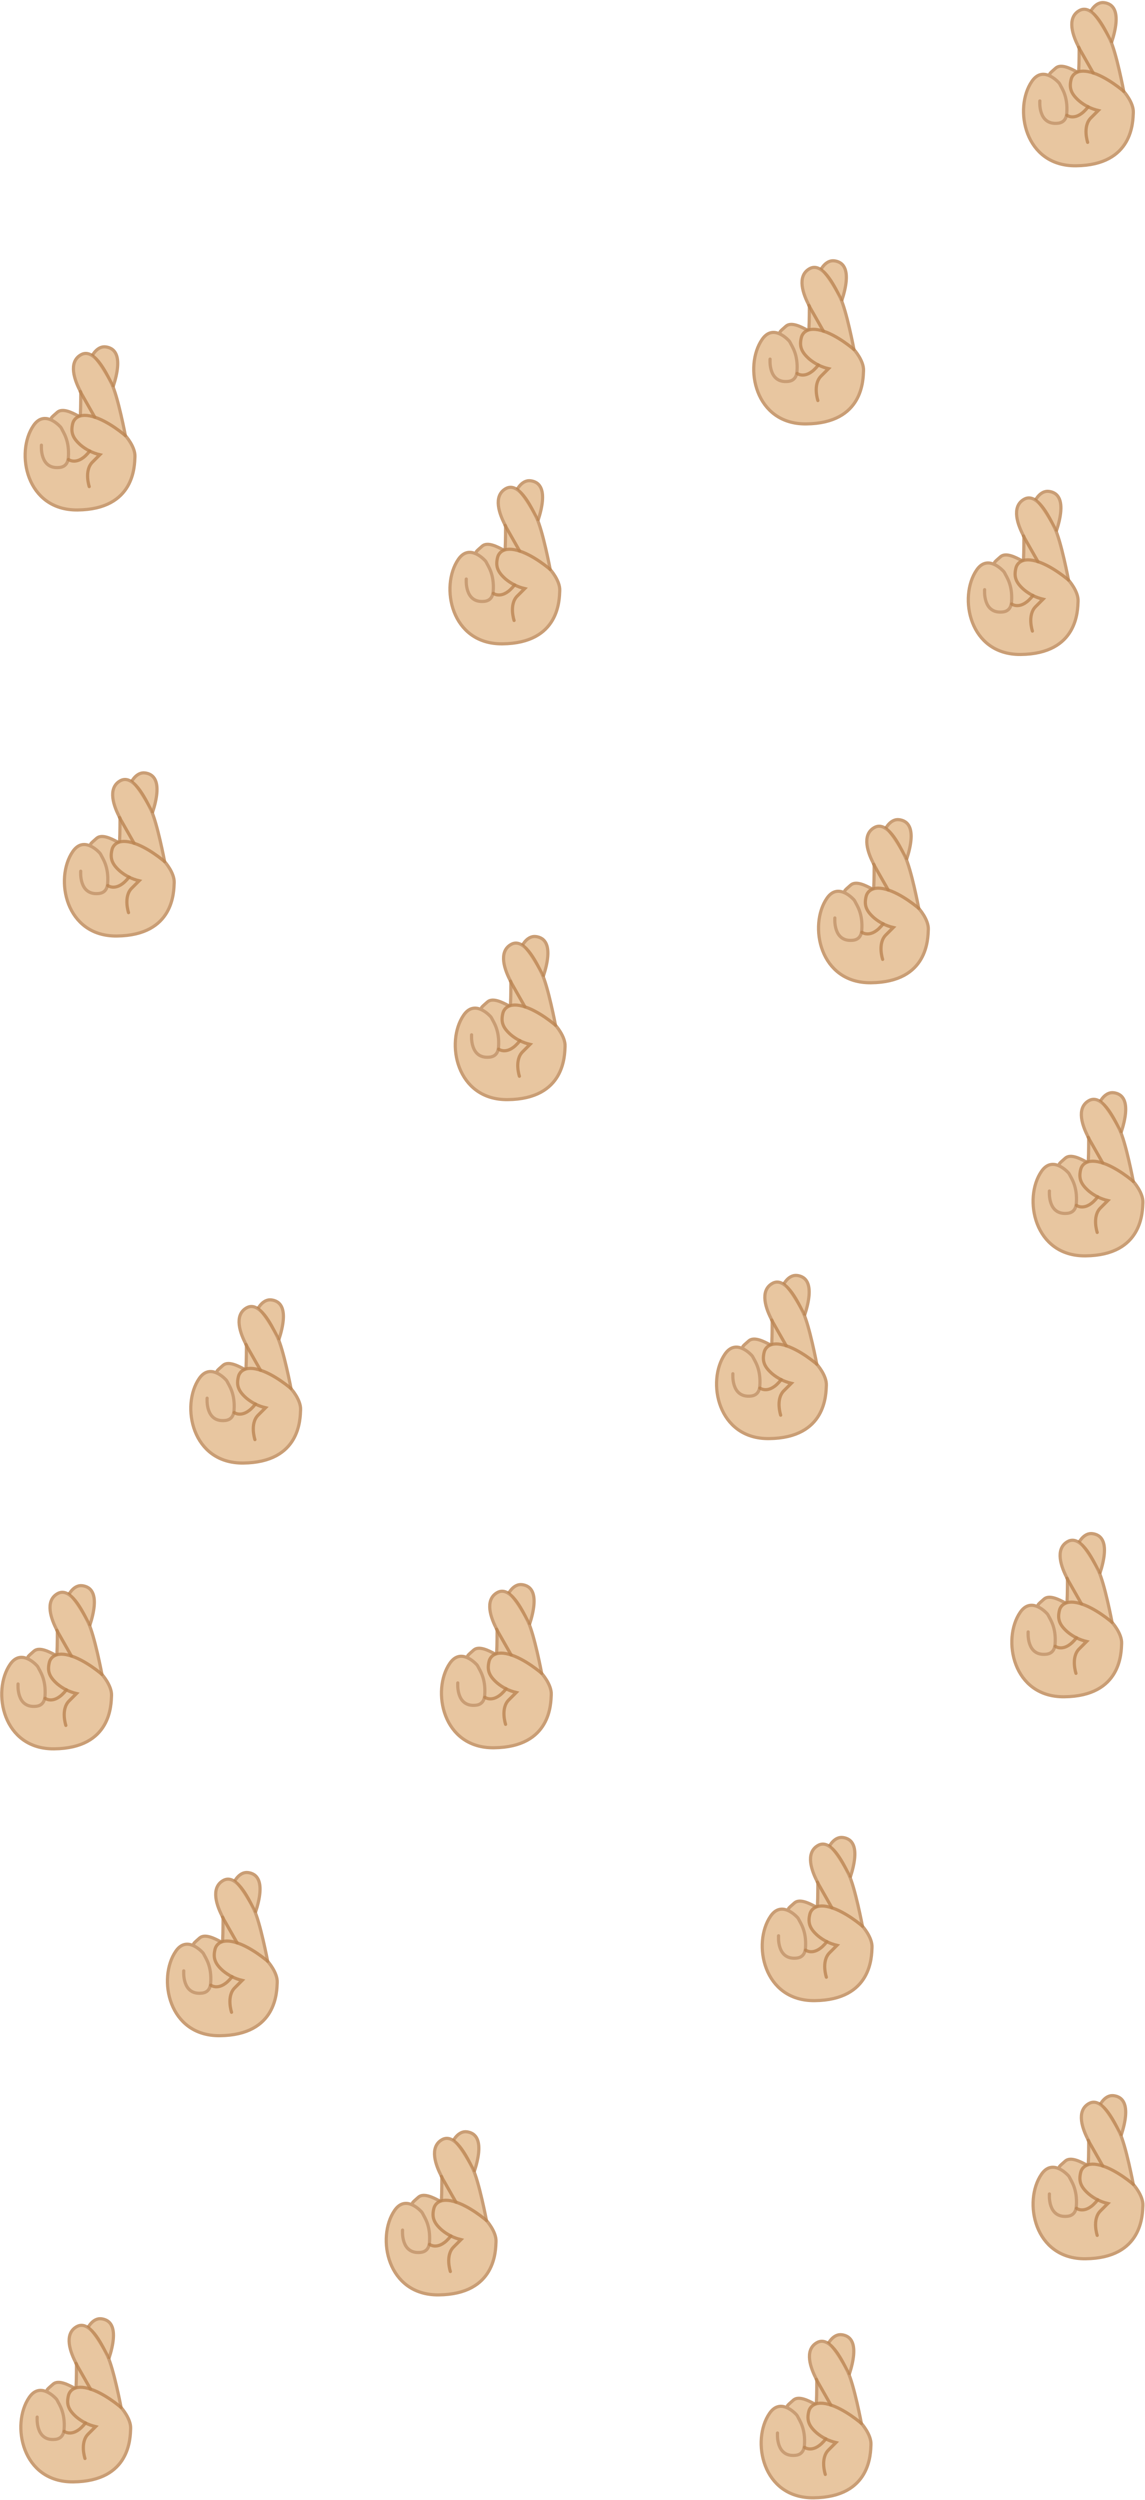 <svg width="1078" height="2353" viewBox="0 0 1078 2353" fill="none" xmlns="http://www.w3.org/2000/svg">
<g opacity="0.8">
<g opacity="0.8">
<path d="M772.86 253.759C772.86 253.759 777.5 244.499 785.5 245.499C793.5 246.499 802.36 253.039 792.43 283.269" fill="#DBA56A"/>
<path d="M772.86 253.759C772.86 253.759 777.5 244.499 785.5 245.499C793.5 246.499 802.36 253.039 792.43 283.269" stroke="#AA6526" stroke-width="3" stroke-miterlimit="10"/>
</g>
<g opacity="0.8">
<path d="M725 338C725 338 723 361 742 359C747.62 358.41 750 354.59 750.36 349.48C751.5 333.48 745.6 326 743.95 322.43C743.641 321.776 743.229 321.175 742.73 320.65C739.53 317.27 727.02 305.65 717.5 319.5C700.11 344.8 710.5 399.5 759 399C813 398.44 812.58 357 813 349C813.5 339.5 804 329 804 329C804 329 797 292 791 280C785 268 774 246 762 253C750 260 756 277 762 288C762 288 762 302.88 761.64 308.78C761.623 309.063 761.536 309.337 761.386 309.578C761.236 309.818 761.029 310.018 760.783 310.159C760.537 310.3 760.26 310.377 759.977 310.384C759.694 310.392 759.413 310.328 759.16 310.2C754.99 308.09 745.16 302.54 740 307C733 313 734.5 312.5 734.5 312.5" fill="#DBA56A"/>
<path d="M725 338C725 338 723 361 742 359C747.62 358.41 750 354.59 750.36 349.48C751.5 333.48 745.6 326 743.95 322.43C743.641 321.776 743.229 321.175 742.73 320.65C739.53 317.27 727.02 305.65 717.5 319.5C700.11 344.8 710.5 399.5 759 399C813 398.44 812.58 357 813 349C813.5 339.5 804 329 804 329C804 329 797 292 791 280C785 268 774 246 762 253C750 260 756 277 762 288C762 288 762 302.88 761.64 308.78C761.623 309.063 761.536 309.337 761.386 309.578C761.236 309.818 761.029 310.018 760.783 310.159C760.537 310.3 760.26 310.377 759.977 310.384C759.694 310.392 759.413 310.328 759.16 310.2C754.99 308.09 745.16 302.54 740 307C733 313 734.5 312.5 734.5 312.5" stroke="#AA6526" stroke-width="3" stroke-miterlimit="10" stroke-linecap="round"/>
</g>
<path opacity="0.8" d="M770.001 376.999C770.001 376.999 765.001 361.999 773.001 353.999L780.001 346.999C773.381 345.444 767.217 342.362 762.001 337.999C754.001 330.999 752.501 325.499 754.501 317.499C755.001 315.559 758.001 306.999 773.001 310.999C788.001 314.999 804.001 328.999 804.001 328.999" stroke="#AA6526" stroke-width="3" stroke-miterlimit="10" stroke-linecap="round"/>
<path opacity="0.8" d="M750.5 351.5C750.5 351.5 759.19 358.19 770.5 343.5" stroke="#AA6526" stroke-width="3" stroke-miterlimit="10" stroke-linecap="round"/>
<path opacity="0.8" d="M761.5 287.5L775.23 311.67" stroke="#AA6526" stroke-width="3" stroke-miterlimit="10" stroke-linecap="round"/>
<g opacity="0.8">
<path d="M86.86 334.759C86.86 334.759 91.5 325.499 99.5 326.499C107.5 327.499 116.36 334.039 106.43 364.269" fill="#DBA56A"/>
<path d="M86.86 334.759C86.86 334.759 91.5 325.499 99.5 326.499C107.5 327.499 116.36 334.039 106.43 364.269" stroke="#AA6526" stroke-width="3" stroke-miterlimit="10"/>
</g>
<g opacity="0.8">
<path d="M39 419C39 419 37 442 56 440C61.62 439.41 64 435.59 64.36 430.48C65.5 414.5 59.6 407 58 403.43C57.691 402.776 57.279 402.175 56.78 401.65C53.58 398.27 41.07 386.65 31.55 400.5C14.16 425.8 24.55 480.5 73.05 480C127.05 479.44 126.63 438 127.05 430C127.55 420.5 118.05 410 118.05 410C118.05 410 111.05 373 105.05 361C99.05 349 88.05 327 76.05 334C64.05 341 70.05 358 76.05 369C76.05 369 76.05 383.88 75.69 389.78C75.673 390.063 75.585 390.337 75.436 390.578C75.286 390.818 75.079 391.018 74.833 391.159C74.587 391.3 74.31 391.377 74.027 391.384C73.744 391.392 73.463 391.328 73.21 391.2C69 389.09 59.2 383.54 54 388C47 394 48.5 393.5 48.5 393.5" fill="#DBA56A"/>
<path d="M39 419C39 419 37 442 56 440C61.62 439.41 64 435.59 64.36 430.48C65.5 414.5 59.6 407 58 403.43C57.691 402.776 57.279 402.175 56.78 401.65C53.58 398.27 41.07 386.65 31.55 400.5C14.16 425.8 24.55 480.5 73.05 480C127.05 479.44 126.63 438 127.05 430C127.55 420.5 118.05 410 118.05 410C118.05 410 111.05 373 105.05 361C99.05 349 88.05 327 76.05 334C64.05 341 70.05 358 76.05 369C76.05 369 76.05 383.88 75.69 389.78C75.673 390.063 75.585 390.337 75.436 390.578C75.286 390.818 75.079 391.018 74.833 391.159C74.587 391.3 74.31 391.377 74.027 391.384C73.744 391.392 73.463 391.328 73.21 391.2C69 389.09 59.2 383.54 54 388C47 394 48.5 393.5 48.5 393.5" stroke="#AA6526" stroke-width="3" stroke-miterlimit="10" stroke-linecap="round"/>
</g>
<path opacity="0.8" d="M84.001 457.999C84.001 457.999 79.001 442.999 87.001 434.999L94.001 427.999C87.381 426.444 81.217 423.362 76.001 418.999C68.001 411.999 66.501 406.499 68.501 398.499C69.001 396.559 72.001 387.999 87.001 391.999C102.001 395.999 118.001 409.999 118.001 409.999" stroke="#AA6526" stroke-width="3" stroke-miterlimit="10" stroke-linecap="round"/>
<path opacity="0.8" d="M64.5 432.5C64.5 432.5 73.19 439.19 84.5 424.5" stroke="#AA6526" stroke-width="3" stroke-miterlimit="10" stroke-linecap="round"/>
<path opacity="0.8" d="M75.5 368.5L89.23 392.67" stroke="#AA6526" stroke-width="3" stroke-miterlimit="10" stroke-linecap="round"/>
<g opacity="0.8">
<path d="M486.86 460.759C486.86 460.759 491.5 451.499 499.5 452.499C507.5 453.499 516.36 460.039 506.43 490.269" fill="#DBA56A"/>
<path d="M486.86 460.759C486.86 460.759 491.5 451.499 499.5 452.499C507.5 453.499 516.36 460.039 506.43 490.269" stroke="#AA6526" stroke-width="3" stroke-miterlimit="10"/>
</g>
<g opacity="0.8">
<path d="M439 545C439 545 437 568 456 566C461.62 565.41 464 561.59 464.36 556.48C465.5 540.48 459.6 533 457.95 529.43C457.641 528.776 457.229 528.175 456.73 527.65C453.53 524.27 441.02 512.65 431.5 526.5C414.11 551.8 424.5 606.5 473 606C527 605.44 526.58 564 527 556C527.5 546.5 518 536 518 536C518 536 511 499 505 487C499 475 488 453 476 460C464 467 470 484 476 495C476 495 476 509.88 475.64 515.78C475.623 516.063 475.536 516.337 475.386 516.578C475.236 516.818 475.029 517.018 474.783 517.159C474.537 517.3 474.26 517.377 473.977 517.384C473.694 517.392 473.413 517.328 473.16 517.2C468.99 515.09 459.16 509.54 454 514C447 520 448.5 519.5 448.5 519.5" fill="#DBA56A"/>
<path d="M439 545C439 545 437 568 456 566C461.62 565.41 464 561.59 464.36 556.48C465.5 540.48 459.6 533 457.95 529.43C457.641 528.776 457.229 528.175 456.73 527.65C453.53 524.27 441.02 512.65 431.5 526.5C414.11 551.8 424.5 606.5 473 606C527 605.44 526.58 564 527 556C527.5 546.5 518 536 518 536C518 536 511 499 505 487C499 475 488 453 476 460C464 467 470 484 476 495C476 495 476 509.88 475.64 515.78C475.623 516.063 475.536 516.337 475.386 516.578C475.236 516.818 475.029 517.018 474.783 517.159C474.537 517.3 474.26 517.377 473.977 517.384C473.694 517.392 473.413 517.328 473.16 517.2C468.99 515.09 459.16 509.54 454 514C447 520 448.5 519.5 448.5 519.5" stroke="#AA6526" stroke-width="3" stroke-miterlimit="10" stroke-linecap="round"/>
</g>
<path opacity="0.8" d="M484.001 583.999C484.001 583.999 479.001 568.999 487.001 560.999L494.001 553.999C487.381 552.444 481.217 549.362 476.001 544.999C468.001 537.999 466.501 532.499 468.501 524.499C469.001 522.559 472.001 513.999 487.001 517.999C502.001 521.999 518.001 535.999 518.001 535.999" stroke="#AA6526" stroke-width="3" stroke-miterlimit="10" stroke-linecap="round"/>
<path opacity="0.8" d="M464.5 558.5C464.5 558.5 473.19 565.19 484.5 550.5" stroke="#AA6526" stroke-width="3" stroke-miterlimit="10" stroke-linecap="round"/>
<path opacity="0.8" d="M475.5 494.5L489.23 518.67" stroke="#AA6526" stroke-width="3" stroke-miterlimit="10" stroke-linecap="round"/>
<g opacity="0.8">
<path d="M123.86 735.759C123.86 735.759 128.5 726.499 136.5 727.499C144.5 728.499 153.36 735.039 143.43 765.269" fill="#DBA56A"/>
<path d="M123.86 735.759C123.86 735.759 128.5 726.499 136.5 727.499C144.5 728.499 153.36 735.039 143.43 765.269" stroke="#AA6526" stroke-width="3" stroke-miterlimit="10"/>
</g>
<g opacity="0.8">
<path d="M76.001 820C76.001 820 74.001 843 93.001 841C98.621 840.41 101 836.59 101.36 831.48C102.5 815.48 96.6 808 94.951 804.43C94.641 803.776 94.229 803.175 93.731 802.65C90.531 799.27 78.02 787.65 68.501 801.5C51.111 826.8 61.501 881.5 110 881C164 880.44 163.58 839 164 831C164.5 821.5 155 811 155 811C155 811 148 774 142 762C136 750 125 728 113 735C101 742 107 759 113 770C113 770 113 784.88 112.64 790.78C112.623 791.063 112.536 791.337 112.386 791.578C112.236 791.818 112.029 792.018 111.783 792.159C111.537 792.3 111.26 792.377 110.977 792.384C110.694 792.392 110.413 792.328 110.16 792.2C105.99 790.09 96.16 784.54 91.001 789C84.001 795 85.501 794.5 85.501 794.5" fill="#DBA56A"/>
<path d="M76.001 820C76.001 820 74.001 843 93.001 841C98.621 840.41 101 836.59 101.36 831.48C102.5 815.48 96.6 808 94.951 804.43C94.641 803.776 94.229 803.175 93.731 802.65C90.531 799.27 78.02 787.65 68.501 801.5C51.111 826.8 61.501 881.5 110 881C164 880.44 163.58 839 164 831C164.5 821.5 155 811 155 811C155 811 148 774 142 762C136 750 125 728 113 735C101 742 107 759 113 770C113 770 113 784.88 112.64 790.78C112.623 791.063 112.536 791.337 112.386 791.578C112.236 791.818 112.029 792.018 111.783 792.159C111.537 792.3 111.26 792.377 110.977 792.384C110.694 792.392 110.413 792.328 110.16 792.2C105.99 790.09 96.16 784.54 91.001 789C84.001 795 85.501 794.5 85.501 794.5" stroke="#AA6526" stroke-width="3" stroke-miterlimit="10" stroke-linecap="round"/>
</g>
<path opacity="0.8" d="M121.001 858.999C121.001 858.999 116.001 843.999 124.001 835.999L131.001 828.999C124.381 827.444 118.217 824.362 113.001 819.999C105.001 812.999 103.501 807.499 105.501 799.499C106.001 797.559 109.001 788.999 124.001 792.999C139.001 796.999 155.001 810.999 155.001 810.999" stroke="#AA6526" stroke-width="3" stroke-miterlimit="10" stroke-linecap="round"/>
<path opacity="0.8" d="M101.5 833.5C101.5 833.5 110.19 840.19 121.5 825.5" stroke="#AA6526" stroke-width="3" stroke-miterlimit="10" stroke-linecap="round"/>
<path opacity="0.8" d="M112.5 769.5L126.23 793.67" stroke="#AA6526" stroke-width="3" stroke-miterlimit="10" stroke-linecap="round"/>
<g opacity="0.8">
<path d="M491.86 889.759C491.86 889.759 496.5 880.499 504.5 881.499C512.5 882.499 521.36 889.039 511.43 919.269" fill="#DBA56A"/>
<path d="M491.86 889.759C491.86 889.759 496.5 880.499 504.5 881.499C512.5 882.499 521.36 889.039 511.43 919.269" stroke="#AA6526" stroke-width="3" stroke-miterlimit="10"/>
</g>
<g opacity="0.8">
<path d="M444 974C444 974 442 997 461 995C466.62 994.41 469 990.59 469.36 985.48C470.5 969.48 464.6 962 462.95 958.43C462.641 957.776 462.229 957.175 461.73 956.65C458.53 953.27 446.02 941.65 436.5 955.5C419.11 980.8 429.5 1035.5 478 1035C532 1034.44 531.58 993 532 985C532.5 975.5 523 965 523 965C523 965 516 928 510 916C504 904 493 882 481 889C469 896 475 913 481 924C481 924 481 938.88 480.64 944.78C480.623 945.063 480.536 945.337 480.386 945.578C480.236 945.818 480.029 946.018 479.783 946.159C479.537 946.3 479.26 946.377 478.977 946.384C478.694 946.392 478.413 946.328 478.16 946.2C473.99 944.09 464.16 938.54 459 943C452 949 453.5 948.5 453.5 948.5" fill="#DBA56A"/>
<path d="M444 974C444 974 442 997 461 995C466.62 994.41 469 990.59 469.36 985.48C470.5 969.48 464.6 962 462.95 958.43C462.641 957.776 462.229 957.175 461.73 956.65C458.53 953.27 446.02 941.65 436.5 955.5C419.11 980.8 429.5 1035.5 478 1035C532 1034.44 531.58 993 532 985C532.5 975.5 523 965 523 965C523 965 516 928 510 916C504 904 493 882 481 889C469 896 475 913 481 924C481 924 481 938.88 480.64 944.78C480.623 945.063 480.536 945.337 480.386 945.578C480.236 945.818 480.029 946.018 479.783 946.159C479.537 946.3 479.26 946.377 478.977 946.384C478.694 946.392 478.413 946.328 478.16 946.2C473.99 944.09 464.16 938.54 459 943C452 949 453.5 948.5 453.5 948.5" stroke="#AA6526" stroke-width="3" stroke-miterlimit="10" stroke-linecap="round"/>
</g>
<path opacity="0.8" d="M489.001 1013C489.001 1013 484.001 997.999 492.001 989.999L499.001 982.999C492.381 981.444 486.217 978.362 481.001 973.999C473.001 966.999 471.501 961.499 473.501 953.499C474.001 951.559 477.001 942.999 492.001 946.999C507.001 950.999 523.001 964.999 523.001 964.999" stroke="#AA6526" stroke-width="3" stroke-miterlimit="10" stroke-linecap="round"/>
<path opacity="0.8" d="M469.5 987.5C469.5 987.5 478.19 994.19 489.5 979.5" stroke="#AA6526" stroke-width="3" stroke-miterlimit="10" stroke-linecap="round"/>
<path opacity="0.8" d="M480.5 923.5L494.23 947.67" stroke="#AA6526" stroke-width="3" stroke-miterlimit="10" stroke-linecap="round"/>
<g opacity="0.8">
<path d="M1035.86 1036.76C1035.86 1036.76 1040.5 1027.5 1048.5 1028.5C1056.5 1029.5 1065.36 1036.04 1055.43 1066.27" fill="#DBA56A"/>
<path d="M1035.86 1036.76C1035.86 1036.76 1040.5 1027.5 1048.5 1028.5C1056.5 1029.5 1065.36 1036.04 1055.43 1066.27" stroke="#AA6526" stroke-width="3" stroke-miterlimit="10"/>
</g>
<g opacity="0.8">
<path d="M988 1121C988 1121 986 1144 1005 1142C1010.62 1141.41 1013 1137.59 1013.36 1132.48C1014.5 1116.48 1008.6 1109 1006.95 1105.48C1006.64 1104.82 1006.23 1104.22 1005.73 1103.7C1002.53 1100.32 990.02 1088.7 980.5 1102.55C963.11 1127.85 973.5 1182.55 1022 1182.05C1076 1181.49 1075.58 1140.05 1076 1132.05C1076.5 1122.55 1067 1112.05 1067 1112.05C1067 1112.05 1060 1075.05 1054 1063.05C1048 1051.05 1037 1029.05 1025 1036.05C1013 1043.05 1019 1060.05 1025 1071.05C1025 1071.05 1025 1085.93 1024.64 1091.83C1024.62 1092.11 1024.54 1092.39 1024.39 1092.63C1024.24 1092.87 1024.03 1093.07 1023.78 1093.21C1023.54 1093.35 1023.26 1093.43 1022.98 1093.43C1022.69 1093.44 1022.41 1093.38 1022.16 1093.25C1017.99 1091.14 1008.16 1085.59 1003 1090.05C996 1096.05 997.5 1095.55 997.5 1095.55" fill="#DBA56A"/>
<path d="M988 1121C988 1121 986 1144 1005 1142C1010.62 1141.41 1013 1137.59 1013.36 1132.48C1014.5 1116.48 1008.6 1109 1006.95 1105.48C1006.64 1104.82 1006.23 1104.22 1005.73 1103.7C1002.53 1100.32 990.02 1088.7 980.5 1102.55C963.11 1127.85 973.5 1182.55 1022 1182.05C1076 1181.49 1075.58 1140.05 1076 1132.05C1076.5 1122.55 1067 1112.05 1067 1112.05C1067 1112.05 1060 1075.05 1054 1063.05C1048 1051.05 1037 1029.05 1025 1036.05C1013 1043.05 1019 1060.05 1025 1071.05C1025 1071.05 1025 1085.93 1024.64 1091.83C1024.62 1092.11 1024.54 1092.39 1024.39 1092.63C1024.24 1092.87 1024.03 1093.07 1023.78 1093.21C1023.54 1093.35 1023.26 1093.43 1022.98 1093.43C1022.69 1093.44 1022.41 1093.38 1022.16 1093.25C1017.99 1091.14 1008.16 1085.59 1003 1090.05C996 1096.05 997.5 1095.55 997.5 1095.55" stroke="#AA6526" stroke-width="3" stroke-miterlimit="10" stroke-linecap="round"/>
</g>
<path opacity="0.8" d="M1033 1160C1033 1160 1028 1145 1036 1137L1043 1130C1036.38 1128.44 1030.22 1125.36 1025 1121C1017 1114 1015.5 1108.5 1017.5 1100.5C1017.99 1098.56 1021 1090 1036 1094C1051 1098 1067 1112 1067 1112" stroke="#AA6526" stroke-width="3" stroke-miterlimit="10" stroke-linecap="round"/>
<path opacity="0.8" d="M1013.5 1134.5C1013.5 1134.5 1022.19 1141.19 1033.5 1126.5" stroke="#AA6526" stroke-width="3" stroke-miterlimit="10" stroke-linecap="round"/>
<path opacity="0.8" d="M1024.5 1070.5L1038.23 1094.67" stroke="#AA6526" stroke-width="3" stroke-miterlimit="10" stroke-linecap="round"/>
<g opacity="0.8">
<path d="M737.86 1208.76C737.86 1208.76 742.5 1199.5 750.5 1200.5C758.5 1201.5 767.36 1208.04 757.43 1238.27" fill="#DBA56A"/>
<path d="M737.86 1208.76C737.86 1208.76 742.5 1199.5 750.5 1200.5C758.5 1201.5 767.36 1208.04 757.43 1238.27" stroke="#AA6526" stroke-width="3" stroke-miterlimit="10"/>
</g>
<g opacity="0.8">
<path d="M690 1293C690 1293 688 1316 707 1314C712.62 1313.41 715 1309.59 715.36 1304.48C716.5 1288.48 710.6 1281 708.95 1277.48C708.641 1276.82 708.229 1276.22 707.73 1275.7C704.53 1272.32 692.02 1260.7 682.5 1274.55C665.11 1299.85 675.5 1354.55 724 1354.05C778 1353.49 777.58 1312.05 778 1304.05C778.5 1294.55 769 1284.05 769 1284.05C769 1284.05 762 1247.05 756 1235.05C750 1223.05 739 1201.05 727 1208.05C715 1215.05 721 1232.05 727 1243.05C727 1243.05 727 1257.93 726.64 1263.83C726.623 1264.11 726.536 1264.39 726.386 1264.63C726.236 1264.87 726.029 1265.07 725.783 1265.21C725.537 1265.35 725.26 1265.43 724.977 1265.43C724.694 1265.44 724.413 1265.38 724.16 1265.25C719.99 1263.14 710.16 1257.59 705 1262.05C698 1268.05 699.5 1267.55 699.5 1267.55" fill="#DBA56A"/>
<path d="M690 1293C690 1293 688 1316 707 1314C712.62 1313.41 715 1309.59 715.36 1304.48C716.5 1288.48 710.6 1281 708.95 1277.48C708.641 1276.82 708.229 1276.22 707.73 1275.7C704.53 1272.32 692.02 1260.7 682.5 1274.55C665.11 1299.85 675.5 1354.55 724 1354.05C778 1353.49 777.58 1312.05 778 1304.05C778.5 1294.55 769 1284.05 769 1284.05C769 1284.05 762 1247.05 756 1235.05C750 1223.05 739 1201.05 727 1208.05C715 1215.05 721 1232.05 727 1243.05C727 1243.05 727 1257.93 726.64 1263.83C726.623 1264.11 726.536 1264.39 726.386 1264.63C726.236 1264.87 726.029 1265.07 725.783 1265.21C725.537 1265.35 725.26 1265.43 724.977 1265.43C724.694 1265.44 724.413 1265.38 724.16 1265.25C719.99 1263.14 710.16 1257.59 705 1262.05C698 1268.05 699.5 1267.55 699.5 1267.55" stroke="#AA6526" stroke-width="3" stroke-miterlimit="10" stroke-linecap="round"/>
</g>
<path opacity="0.8" d="M735.001 1332C735.001 1332 730.001 1317 738.001 1309L745.001 1302C738.381 1300.44 732.217 1297.36 727.001 1293C719.001 1286 717.501 1280.5 719.501 1272.5C719.991 1270.56 723.001 1262 738.001 1266C753.001 1270 769.001 1284 769.001 1284" stroke="#AA6526" stroke-width="3" stroke-miterlimit="10" stroke-linecap="round"/>
<path opacity="0.8" d="M715.5 1306.5C715.5 1306.5 724.19 1313.19 735.5 1298.5" stroke="#AA6526" stroke-width="3" stroke-miterlimit="10" stroke-linecap="round"/>
<path opacity="0.8" d="M726.5 1242.5L740.23 1266.67" stroke="#AA6526" stroke-width="3" stroke-miterlimit="10" stroke-linecap="round"/>
<g opacity="0.8">
<path d="M242.86 1231.76C242.86 1231.76 247.5 1222.5 255.5 1223.5C263.5 1224.5 272.36 1231.04 262.43 1261.27" fill="#DBA56A"/>
<path d="M242.86 1231.76C242.86 1231.76 247.5 1222.5 255.5 1223.5C263.5 1224.5 272.36 1231.04 262.43 1261.27" stroke="#AA6526" stroke-width="3" stroke-miterlimit="10"/>
</g>
<g opacity="0.8">
<path d="M195 1316C195 1316 193 1339 212 1337C217.62 1336.41 220 1332.59 220.36 1327.48C221.5 1311.48 215.6 1304 213.95 1300.48C213.641 1299.82 213.229 1299.22 212.73 1298.7C209.53 1295.32 197.02 1283.7 187.5 1297.55C170.11 1322.85 180.5 1377.55 229 1377.05C283 1376.49 282.58 1335.05 283 1327.05C283.5 1317.55 274 1307.05 274 1307.05C274 1307.05 267 1270.05 261 1258.05C255 1246.05 244 1224.05 232 1231.05C220 1238.05 226 1255.05 232 1266.05C232 1266.05 232 1280.93 231.64 1286.83C231.623 1287.11 231.536 1287.39 231.386 1287.63C231.236 1287.87 231.029 1288.07 230.783 1288.21C230.537 1288.35 230.26 1288.43 229.977 1288.43C229.694 1288.44 229.413 1288.38 229.16 1288.25C224.99 1286.14 215.16 1280.59 210 1285.05C203 1291.05 204.5 1290.55 204.5 1290.55" fill="#DBA56A"/>
<path d="M195 1316C195 1316 193 1339 212 1337C217.62 1336.41 220 1332.59 220.36 1327.48C221.5 1311.48 215.6 1304 213.95 1300.48C213.641 1299.82 213.229 1299.22 212.73 1298.7C209.53 1295.32 197.02 1283.7 187.5 1297.55C170.11 1322.85 180.5 1377.55 229 1377.05C283 1376.49 282.58 1335.05 283 1327.05C283.5 1317.55 274 1307.05 274 1307.05C274 1307.05 267 1270.05 261 1258.05C255 1246.05 244 1224.05 232 1231.05C220 1238.05 226 1255.05 232 1266.05C232 1266.05 232 1280.93 231.64 1286.83C231.623 1287.11 231.536 1287.39 231.386 1287.63C231.236 1287.87 231.029 1288.07 230.783 1288.21C230.537 1288.35 230.26 1288.43 229.977 1288.43C229.694 1288.44 229.413 1288.38 229.16 1288.25C224.99 1286.14 215.16 1280.59 210 1285.05C203 1291.05 204.5 1290.55 204.5 1290.55" stroke="#AA6526" stroke-width="3" stroke-miterlimit="10" stroke-linecap="round"/>
</g>
<path opacity="0.8" d="M240.001 1355C240.001 1355 235.001 1340 243.001 1332L250.001 1325C243.381 1323.44 237.217 1320.36 232.001 1316C224.001 1309 222.501 1303.5 224.501 1295.5C224.991 1293.56 228.001 1285 243.001 1289C258.001 1293 274.001 1307 274.001 1307" stroke="#AA6526" stroke-width="3" stroke-miterlimit="10" stroke-linecap="round"/>
<path opacity="0.8" d="M220.5 1329.5C220.5 1329.5 229.19 1336.19 240.5 1321.5" stroke="#AA6526" stroke-width="3" stroke-miterlimit="10" stroke-linecap="round"/>
<path opacity="0.8" d="M231.5 1265.5L245.23 1289.67" stroke="#AA6526" stroke-width="3" stroke-miterlimit="10" stroke-linecap="round"/>
<g opacity="0.8">
<path d="M478.86 1499.76C478.86 1499.76 483.5 1490.5 491.5 1491.5C499.5 1492.5 508.36 1499.04 498.43 1529.27" fill="#DBA56A"/>
<path d="M478.86 1499.76C478.86 1499.76 483.5 1490.5 491.5 1491.5C499.5 1492.5 508.36 1499.04 498.43 1529.27" stroke="#AA6526" stroke-width="3" stroke-miterlimit="10"/>
</g>
<g opacity="0.8">
<path d="M431 1584C431 1584 429 1607 448 1605C453.62 1604.41 456 1600.59 456.36 1595.48C457.5 1579.48 451.6 1572 449.95 1568.48C449.641 1567.82 449.229 1567.22 448.73 1566.7C445.53 1563.32 433.02 1551.7 423.5 1565.55C406.11 1590.85 416.5 1645.55 465 1645.05C519 1644.49 518.58 1603.05 519 1595.05C519.5 1585.55 510 1575.05 510 1575.05C510 1575.05 503 1538.05 497 1526.05C491 1514.05 480 1492.05 468 1499.05C456 1506.05 462 1523.05 468 1534.05C468 1534.05 468 1548.93 467.64 1554.83C467.623 1555.11 467.536 1555.39 467.386 1555.63C467.236 1555.87 467.029 1556.07 466.783 1556.21C466.537 1556.35 466.26 1556.43 465.977 1556.43C465.694 1556.44 465.413 1556.38 465.16 1556.25C460.99 1554.14 451.16 1548.59 446 1553.05C439 1559.05 440.5 1558.55 440.5 1558.55" fill="#DBA56A"/>
<path d="M431 1584C431 1584 429 1607 448 1605C453.62 1604.41 456 1600.59 456.36 1595.48C457.5 1579.48 451.6 1572 449.95 1568.48C449.641 1567.82 449.229 1567.22 448.73 1566.7C445.53 1563.32 433.02 1551.7 423.5 1565.55C406.11 1590.85 416.5 1645.55 465 1645.05C519 1644.49 518.58 1603.05 519 1595.05C519.5 1585.55 510 1575.05 510 1575.05C510 1575.05 503 1538.05 497 1526.05C491 1514.05 480 1492.05 468 1499.05C456 1506.05 462 1523.05 468 1534.05C468 1534.05 468 1548.93 467.64 1554.83C467.623 1555.11 467.536 1555.39 467.386 1555.63C467.236 1555.87 467.029 1556.07 466.783 1556.21C466.537 1556.35 466.26 1556.43 465.977 1556.43C465.694 1556.44 465.413 1556.38 465.16 1556.25C460.99 1554.14 451.16 1548.59 446 1553.05C439 1559.05 440.5 1558.55 440.5 1558.55" stroke="#AA6526" stroke-width="3" stroke-miterlimit="10" stroke-linecap="round"/>
</g>
<path opacity="0.8" d="M476.001 1623C476.001 1623 471.001 1608 479.001 1600L486.001 1593C479.381 1591.44 473.217 1588.36 468.001 1584C460.001 1577 458.501 1571.5 460.501 1563.5C460.991 1561.56 464.001 1553 479.001 1557C494.001 1561 510.001 1575 510.001 1575" stroke="#AA6526" stroke-width="3" stroke-miterlimit="10" stroke-linecap="round"/>
<path opacity="0.8" d="M456.5 1597.5C456.5 1597.5 465.19 1604.19 476.5 1589.5" stroke="#AA6526" stroke-width="3" stroke-miterlimit="10" stroke-linecap="round"/>
<path opacity="0.8" d="M467.5 1533.5L481.23 1557.67" stroke="#AA6526" stroke-width="3" stroke-miterlimit="10" stroke-linecap="round"/>
<g opacity="0.8">
<path d="M220.86 1770.76C220.86 1770.76 225.5 1761.5 233.5 1762.5C241.5 1763.5 250.36 1770.04 240.43 1800.27" fill="#DBA56A"/>
<path d="M220.86 1770.76C220.86 1770.76 225.5 1761.5 233.5 1762.5C241.5 1763.5 250.36 1770.04 240.43 1800.27" stroke="#AA6526" stroke-width="3" stroke-miterlimit="10"/>
</g>
<g opacity="0.8">
<path d="M173 1855C173 1855 171 1878 190 1876C195.62 1875.41 198 1871.59 198.36 1866.48C199.5 1850.48 193.6 1843 191.95 1839.48C191.641 1838.82 191.229 1838.22 190.73 1837.7C187.53 1834.32 175.02 1822.7 165.5 1836.55C148.11 1861.85 158.5 1916.55 207 1916.05C261 1915.49 260.58 1874.05 261 1866.05C261.5 1856.55 252 1846.05 252 1846.05C252 1846.05 245 1809.05 239 1797.05C233 1785.05 222 1763.05 210 1770.05C198 1777.05 204 1794.05 210 1805.05C210 1805.05 210 1819.93 209.64 1825.83C209.623 1826.11 209.536 1826.39 209.386 1826.63C209.236 1826.87 209.029 1827.07 208.783 1827.21C208.537 1827.35 208.26 1827.43 207.977 1827.43C207.694 1827.44 207.413 1827.38 207.16 1827.25C202.99 1825.14 193.16 1819.59 188 1824.05C181 1830.05 182.5 1829.55 182.5 1829.55" fill="#DBA56A"/>
<path d="M173 1855C173 1855 171 1878 190 1876C195.62 1875.41 198 1871.59 198.36 1866.48C199.5 1850.48 193.6 1843 191.95 1839.48C191.641 1838.82 191.229 1838.22 190.73 1837.7C187.53 1834.32 175.02 1822.7 165.5 1836.55C148.11 1861.85 158.5 1916.55 207 1916.05C261 1915.49 260.58 1874.05 261 1866.05C261.5 1856.55 252 1846.05 252 1846.05C252 1846.05 245 1809.05 239 1797.05C233 1785.05 222 1763.05 210 1770.05C198 1777.05 204 1794.05 210 1805.05C210 1805.05 210 1819.93 209.64 1825.83C209.623 1826.11 209.536 1826.39 209.386 1826.63C209.236 1826.87 209.029 1827.07 208.783 1827.21C208.537 1827.35 208.26 1827.43 207.977 1827.43C207.694 1827.44 207.413 1827.38 207.16 1827.25C202.99 1825.14 193.16 1819.59 188 1824.05C181 1830.05 182.5 1829.55 182.5 1829.55" stroke="#AA6526" stroke-width="3" stroke-miterlimit="10" stroke-linecap="round"/>
</g>
<path opacity="0.8" d="M218.001 1894C218.001 1894 213.001 1879 221.001 1871L228.001 1864C221.381 1862.44 215.217 1859.36 210.001 1855C202.001 1848 200.501 1842.5 202.501 1834.5C202.991 1832.56 206.001 1824 221.001 1828C236.001 1832 252.001 1846 252.001 1846" stroke="#AA6526" stroke-width="3" stroke-miterlimit="10" stroke-linecap="round"/>
<path opacity="0.8" d="M198.5 1868.5C198.5 1868.5 207.19 1875.19 218.5 1860.5" stroke="#AA6526" stroke-width="3" stroke-miterlimit="10" stroke-linecap="round"/>
<path opacity="0.8" d="M209.5 1804.5L223.23 1828.67" stroke="#AA6526" stroke-width="3" stroke-miterlimit="10" stroke-linecap="round"/>
<g opacity="0.8">
<path d="M779.86 2205.76C779.86 2205.76 784.5 2196.5 792.5 2197.5C800.5 2198.5 809.36 2205.04 799.43 2235.27" fill="#DBA56A"/>
<path d="M779.86 2205.76C779.86 2205.76 784.5 2196.5 792.5 2197.5C800.5 2198.5 809.36 2205.04 799.43 2235.27" stroke="#AA6526" stroke-width="3" stroke-miterlimit="10"/>
</g>
<g opacity="0.8">
<path d="M732 2290C732 2290 730 2313 749 2311C754.62 2310.41 757 2306.59 757.36 2301.48C758.5 2285.48 752.6 2278 750.95 2274.43C750.641 2273.77 750.229 2273.17 749.73 2272.65C746.53 2269.27 734.02 2257.65 724.5 2271.5C707.11 2296.8 717.5 2351.5 766 2351C820 2350.44 819.58 2309 820 2301C820.5 2291.5 811 2281 811 2281C811 2281 804 2244 798 2232C792 2220 781 2198 769 2205C757 2212 763 2229 769 2240C769 2240 769 2254.88 768.64 2260.78C768.623 2261.06 768.536 2261.34 768.386 2261.58C768.236 2261.82 768.029 2262.02 767.783 2262.16C767.537 2262.3 767.26 2262.38 766.977 2262.38C766.694 2262.39 766.413 2262.33 766.16 2262.2C761.99 2260.09 752.16 2254.54 747 2259C740 2265 741.5 2264.5 741.5 2264.5" fill="#DBA56A"/>
<path d="M732 2290C732 2290 730 2313 749 2311C754.62 2310.41 757 2306.59 757.36 2301.48C758.5 2285.48 752.6 2278 750.95 2274.43C750.641 2273.77 750.229 2273.17 749.73 2272.65C746.53 2269.27 734.02 2257.65 724.5 2271.5C707.11 2296.8 717.5 2351.5 766 2351C820 2350.44 819.58 2309 820 2301C820.5 2291.5 811 2281 811 2281C811 2281 804 2244 798 2232C792 2220 781 2198 769 2205C757 2212 763 2229 769 2240C769 2240 769 2254.88 768.64 2260.78C768.623 2261.06 768.536 2261.34 768.386 2261.58C768.236 2261.82 768.029 2262.02 767.783 2262.16C767.537 2262.3 767.26 2262.38 766.977 2262.38C766.694 2262.39 766.413 2262.33 766.16 2262.2C761.99 2260.09 752.16 2254.54 747 2259C740 2265 741.5 2264.5 741.5 2264.5" stroke="#AA6526" stroke-width="3" stroke-miterlimit="10" stroke-linecap="round"/>
</g>
<path opacity="0.8" d="M777.001 2329C777.001 2329 772.001 2314 780.001 2306L787.001 2299C780.381 2297.44 774.217 2294.36 769.001 2290C761.001 2283 759.501 2277.5 761.501 2269.5C761.991 2267.56 765.001 2259 780.001 2263C795.001 2267 811.001 2281 811.001 2281" stroke="#AA6526" stroke-width="3" stroke-miterlimit="10" stroke-linecap="round"/>
<path opacity="0.8" d="M757.5 2303.5C757.5 2303.5 766.19 2310.19 777.5 2295.5" stroke="#AA6526" stroke-width="3" stroke-miterlimit="10" stroke-linecap="round"/>
<path opacity="0.8" d="M768.5 2239.5L782.23 2263.67" stroke="#AA6526" stroke-width="3" stroke-miterlimit="10" stroke-linecap="round"/>
<g opacity="0.8">
<path d="M426.86 2014.76C426.86 2014.76 431.5 2005.5 439.5 2006.5C447.5 2007.5 456.36 2014.04 446.43 2044.27" fill="#DBA56A"/>
<path d="M426.86 2014.76C426.86 2014.76 431.5 2005.5 439.5 2006.5C447.5 2007.5 456.36 2014.04 446.43 2044.27" stroke="#AA6526" stroke-width="3" stroke-miterlimit="10"/>
</g>
<g opacity="0.8">
<path d="M379 2099C379 2099 377 2122 396 2120C401.62 2119.41 404 2115.59 404.36 2110.48C405.5 2094.48 399.6 2087 397.95 2083.43C397.641 2082.78 397.229 2082.17 396.73 2081.65C393.53 2078.27 381.02 2066.65 371.5 2080.5C354.11 2105.8 364.5 2160.5 413 2160C467 2159.44 466.58 2118 467 2110C467.5 2100.5 458 2090 458 2090C458 2090 451 2053 445 2041C439 2029 428 2007 416 2014C404 2021 410 2038 416 2049C416 2049 416 2063.88 415.64 2069.78C415.623 2070.06 415.536 2070.34 415.386 2070.58C415.236 2070.82 415.029 2071.02 414.783 2071.16C414.537 2071.3 414.26 2071.38 413.977 2071.38C413.694 2071.39 413.413 2071.33 413.16 2071.2C408.99 2069.09 399.16 2063.54 394 2068C387 2074 388.5 2073.5 388.5 2073.5" fill="#DBA56A"/>
<path d="M379 2099C379 2099 377 2122 396 2120C401.62 2119.41 404 2115.59 404.36 2110.48C405.5 2094.48 399.6 2087 397.95 2083.43C397.641 2082.78 397.229 2082.17 396.73 2081.65C393.53 2078.27 381.02 2066.65 371.5 2080.5C354.11 2105.8 364.5 2160.5 413 2160C467 2159.44 466.58 2118 467 2110C467.5 2100.5 458 2090 458 2090C458 2090 451 2053 445 2041C439 2029 428 2007 416 2014C404 2021 410 2038 416 2049C416 2049 416 2063.88 415.64 2069.78C415.623 2070.06 415.536 2070.34 415.386 2070.58C415.236 2070.82 415.029 2071.02 414.783 2071.16C414.537 2071.3 414.26 2071.38 413.977 2071.38C413.694 2071.39 413.413 2071.33 413.16 2071.2C408.99 2069.09 399.16 2063.54 394 2068C387 2074 388.5 2073.5 388.5 2073.5" stroke="#AA6526" stroke-width="3" stroke-miterlimit="10" stroke-linecap="round"/>
</g>
<path opacity="0.8" d="M424.001 2138C424.001 2138 419.001 2123 427.001 2115L434.001 2108C427.381 2106.44 421.217 2103.36 416.001 2099C408.001 2092 406.501 2086.5 408.501 2078.5C408.991 2076.56 412.001 2068 427.001 2072C442.001 2076 458.001 2090 458.001 2090" stroke="#AA6526" stroke-width="3" stroke-miterlimit="10" stroke-linecap="round"/>
<path opacity="0.8" d="M404.5 2112.5C404.5 2112.5 413.19 2119.19 424.5 2104.5" stroke="#AA6526" stroke-width="3" stroke-miterlimit="10" stroke-linecap="round"/>
<path opacity="0.8" d="M415.5 2048.5L429.23 2072.67" stroke="#AA6526" stroke-width="3" stroke-miterlimit="10" stroke-linecap="round"/>
<g opacity="0.8">
<path d="M780.86 1737.76C780.86 1737.76 785.5 1728.5 793.5 1729.5C801.5 1730.5 810.36 1737.04 800.43 1767.27" fill="#DBA56A"/>
<path d="M780.86 1737.76C780.86 1737.76 785.5 1728.5 793.5 1729.5C801.5 1730.5 810.36 1737.04 800.43 1767.27" stroke="#AA6526" stroke-width="3" stroke-miterlimit="10"/>
</g>
<g opacity="0.8">
<path d="M733 1822C733 1822 731 1845 750 1843C755.62 1842.41 758 1838.59 758.36 1833.48C759.5 1817.48 753.6 1810 751.95 1806.48C751.641 1805.82 751.229 1805.22 750.73 1804.7C747.53 1801.32 735.02 1789.7 725.5 1803.55C708.11 1828.85 718.5 1883.55 767 1883.05C821 1882.49 820.58 1841.05 821 1833.05C821.5 1823.55 812 1813.05 812 1813.05C812 1813.05 805 1776.05 799 1764.05C793 1752.05 782 1730.05 770 1737.05C758 1744.05 764 1761.05 770 1772.05C770 1772.05 770 1786.93 769.64 1792.83C769.623 1793.11 769.536 1793.39 769.386 1793.63C769.236 1793.87 769.029 1794.07 768.783 1794.21C768.537 1794.35 768.26 1794.43 767.977 1794.43C767.694 1794.44 767.413 1794.38 767.16 1794.25C762.99 1792.14 753.16 1786.59 748 1791.05C741 1797.05 742.5 1796.55 742.5 1796.55" fill="#DBA56A"/>
<path d="M733 1822C733 1822 731 1845 750 1843C755.62 1842.41 758 1838.59 758.36 1833.48C759.5 1817.48 753.6 1810 751.95 1806.48C751.641 1805.82 751.229 1805.22 750.73 1804.7C747.53 1801.32 735.02 1789.7 725.5 1803.55C708.11 1828.85 718.5 1883.55 767 1883.05C821 1882.49 820.58 1841.05 821 1833.05C821.5 1823.55 812 1813.05 812 1813.05C812 1813.05 805 1776.05 799 1764.05C793 1752.05 782 1730.05 770 1737.05C758 1744.05 764 1761.05 770 1772.05C770 1772.05 770 1786.93 769.64 1792.83C769.623 1793.11 769.536 1793.39 769.386 1793.63C769.236 1793.87 769.029 1794.07 768.783 1794.21C768.537 1794.35 768.26 1794.43 767.977 1794.43C767.694 1794.44 767.413 1794.38 767.16 1794.25C762.99 1792.14 753.16 1786.59 748 1791.05C741 1797.05 742.5 1796.55 742.5 1796.55" stroke="#AA6526" stroke-width="3" stroke-miterlimit="10" stroke-linecap="round"/>
</g>
<path opacity="0.8" d="M778.001 1861C778.001 1861 773.001 1846 781.001 1838L788.001 1831C781.381 1829.44 775.217 1826.36 770.001 1822C762.001 1815 760.501 1809.5 762.501 1801.5C762.991 1799.56 766.001 1791 781.001 1795C796.001 1799 812.001 1813 812.001 1813" stroke="#AA6526" stroke-width="3" stroke-miterlimit="10" stroke-linecap="round"/>
<path opacity="0.8" d="M758.5 1835.5C758.5 1835.5 767.19 1842.19 778.5 1827.5" stroke="#AA6526" stroke-width="3" stroke-miterlimit="10" stroke-linecap="round"/>
<path opacity="0.8" d="M769.5 1771.5L783.23 1795.67" stroke="#AA6526" stroke-width="3" stroke-miterlimit="10" stroke-linecap="round"/>
<g opacity="0.8">
<path d="M82.86 2190.76C82.86 2190.76 87.5 2181.5 95.5 2182.5C103.5 2183.5 112.36 2190.04 102.43 2220.27" fill="#DBA56A"/>
<path d="M82.86 2190.76C82.86 2190.76 87.5 2181.5 95.5 2182.5C103.5 2183.5 112.36 2190.04 102.43 2220.27" stroke="#AA6526" stroke-width="3" stroke-miterlimit="10"/>
</g>
<g opacity="0.8">
<path d="M35.001 2275C35.001 2275 33.001 2298 52.001 2296C57.62 2295.41 60.001 2291.59 60.361 2286.48C61.501 2270.48 55.6 2263 53.95 2259.43C53.641 2258.77 53.229 2258.17 52.73 2257.65C49.531 2254.27 37.02 2242.65 27.5 2256.5C10.111 2281.8 20.5 2336.5 69.001 2336C123 2335.44 122.58 2294 123 2286C123.5 2276.5 114 2266 114 2266C114 2266 107 2229 101 2217C95.001 2205 84.001 2183 72.001 2190C60.001 2197 66.001 2214 72.001 2225C72.001 2225 72.001 2239.88 71.641 2245.78C71.623 2246.06 71.536 2246.34 71.386 2246.58C71.236 2246.82 71.029 2247.02 70.783 2247.16C70.537 2247.3 70.26 2247.38 69.977 2247.38C69.694 2247.39 69.413 2247.33 69.16 2247.2C64.99 2245.09 55.16 2239.54 50.001 2244C43.001 2250 44.501 2249.5 44.501 2249.5" fill="#DBA56A"/>
<path d="M35.001 2275C35.001 2275 33.001 2298 52.001 2296C57.62 2295.41 60.001 2291.59 60.361 2286.48C61.501 2270.48 55.6 2263 53.95 2259.43C53.641 2258.77 53.229 2258.17 52.73 2257.65C49.531 2254.27 37.02 2242.65 27.5 2256.5C10.111 2281.8 20.5 2336.5 69.001 2336C123 2335.44 122.58 2294 123 2286C123.5 2276.5 114 2266 114 2266C114 2266 107 2229 101 2217C95.001 2205 84.001 2183 72.001 2190C60.001 2197 66.001 2214 72.001 2225C72.001 2225 72.001 2239.88 71.641 2245.78C71.623 2246.06 71.536 2246.34 71.386 2246.58C71.236 2246.82 71.029 2247.02 70.783 2247.16C70.537 2247.3 70.26 2247.38 69.977 2247.38C69.694 2247.39 69.413 2247.33 69.16 2247.2C64.99 2245.09 55.16 2239.54 50.001 2244C43.001 2250 44.501 2249.5 44.501 2249.5" stroke="#AA6526" stroke-width="3" stroke-miterlimit="10" stroke-linecap="round"/>
</g>
<path opacity="0.8" d="M80.001 2314C80.001 2314 75.001 2299 83.001 2291L90.001 2284C83.381 2282.44 77.217 2279.36 72.001 2275C64.001 2268 62.501 2262.5 64.501 2254.5C64.991 2252.56 68.001 2244 83.001 2248C98.001 2252 114.001 2266 114.001 2266" stroke="#AA6526" stroke-width="3" stroke-miterlimit="10" stroke-linecap="round"/>
<path opacity="0.8" d="M60.5 2288.5C60.5 2288.5 69.19 2295.19 80.5 2280.5" stroke="#AA6526" stroke-width="3" stroke-miterlimit="10" stroke-linecap="round"/>
<path opacity="0.8" d="M71.5 2224.5L85.23 2248.67" stroke="#AA6526" stroke-width="3" stroke-miterlimit="10" stroke-linecap="round"/>
<g opacity="0.8">
<path d="M1035.86 1980.76C1035.86 1980.76 1040.5 1971.5 1048.5 1972.5C1056.5 1973.5 1065.36 1980.04 1055.43 2010.27" fill="#DBA56A"/>
<path d="M1035.86 1980.76C1035.86 1980.76 1040.5 1971.5 1048.5 1972.5C1056.5 1973.5 1065.36 1980.04 1055.43 2010.27" stroke="#AA6526" stroke-width="3" stroke-miterlimit="10"/>
</g>
<g opacity="0.8">
<path d="M988 2065C988 2065 986 2088 1005 2086C1010.62 2085.41 1013 2081.59 1013.36 2076.48C1014.5 2060.48 1008.6 2053 1006.95 2049.43C1006.64 2048.78 1006.23 2048.17 1005.73 2047.65C1002.53 2044.27 990.02 2032.65 980.5 2046.5C963.11 2071.8 973.5 2126.5 1022 2126C1076 2125.44 1075.58 2084 1076 2076C1076.5 2066.5 1067 2056 1067 2056C1067 2056 1060 2019 1054 2007C1048 1995 1037 1973 1025 1980C1013 1987 1019 2004 1025 2015C1025 2015 1025 2029.88 1024.64 2035.78C1024.62 2036.06 1024.54 2036.34 1024.39 2036.58C1024.24 2036.82 1024.03 2037.02 1023.78 2037.16C1023.54 2037.3 1023.26 2037.38 1022.98 2037.38C1022.69 2037.39 1022.41 2037.33 1022.16 2037.2C1017.99 2035.09 1008.16 2029.54 1003 2034C996 2040 997.5 2039.5 997.5 2039.5" fill="#DBA56A"/>
<path d="M988 2065C988 2065 986 2088 1005 2086C1010.62 2085.41 1013 2081.59 1013.36 2076.48C1014.5 2060.48 1008.6 2053 1006.95 2049.43C1006.64 2048.78 1006.23 2048.17 1005.73 2047.65C1002.53 2044.27 990.02 2032.65 980.5 2046.5C963.11 2071.8 973.5 2126.5 1022 2126C1076 2125.44 1075.58 2084 1076 2076C1076.5 2066.5 1067 2056 1067 2056C1067 2056 1060 2019 1054 2007C1048 1995 1037 1973 1025 1980C1013 1987 1019 2004 1025 2015C1025 2015 1025 2029.88 1024.64 2035.78C1024.62 2036.06 1024.54 2036.34 1024.39 2036.58C1024.24 2036.82 1024.03 2037.02 1023.78 2037.16C1023.54 2037.3 1023.26 2037.38 1022.98 2037.38C1022.69 2037.39 1022.41 2037.33 1022.16 2037.2C1017.99 2035.09 1008.16 2029.54 1003 2034C996 2040 997.5 2039.5 997.5 2039.5" stroke="#AA6526" stroke-width="3" stroke-miterlimit="10" stroke-linecap="round"/>
</g>
<path opacity="0.8" d="M1033 2104C1033 2104 1028 2089 1036 2081L1043 2074C1036.38 2072.44 1030.22 2069.36 1025 2065C1017 2058 1015.5 2052.5 1017.5 2044.5C1017.99 2042.56 1021 2034 1036 2038C1051 2042 1067 2056 1067 2056" stroke="#AA6526" stroke-width="3" stroke-miterlimit="10" stroke-linecap="round"/>
<path opacity="0.8" d="M1013.5 2078.5C1013.5 2078.5 1022.19 2085.19 1033.5 2070.5" stroke="#AA6526" stroke-width="3" stroke-miterlimit="10" stroke-linecap="round"/>
<path opacity="0.8" d="M1024.5 2014.5L1038.23 2038.67" stroke="#AA6526" stroke-width="3" stroke-miterlimit="10" stroke-linecap="round"/>
<g opacity="0.8">
<path d="M1015.86 1451.76C1015.86 1451.76 1020.5 1442.5 1028.5 1443.5C1036.5 1444.5 1045.36 1451.04 1035.43 1481.27" fill="#DBA56A"/>
<path d="M1015.86 1451.76C1015.86 1451.76 1020.5 1442.5 1028.5 1443.5C1036.5 1444.5 1045.36 1451.04 1035.43 1481.27" stroke="#AA6526" stroke-width="3" stroke-miterlimit="10"/>
</g>
<g opacity="0.8">
<path d="M968 1536C968 1536 966 1559 985 1557C990.62 1556.41 993 1552.59 993.36 1547.48C994.5 1531.48 988.6 1524 986.95 1520.48C986.641 1519.82 986.229 1519.22 985.73 1518.7C982.53 1515.32 970.02 1503.7 960.5 1517.55C943.11 1542.85 953.5 1597.55 1002 1597.05C1056 1596.49 1055.58 1555.05 1056 1547.05C1056.5 1537.55 1047 1527.05 1047 1527.05C1047 1527.05 1040 1490.05 1034 1478.05C1028 1466.05 1017 1444.05 1005 1451.05C993 1458.05 999 1475.05 1005 1486.05C1005 1486.05 1005 1500.93 1004.64 1506.83C1004.62 1507.11 1004.54 1507.39 1004.39 1507.63C1004.24 1507.87 1004.03 1508.07 1003.78 1508.21C1003.54 1508.35 1003.26 1508.43 1002.98 1508.43C1002.69 1508.44 1002.41 1508.38 1002.16 1508.25C997.991 1506.14 988.16 1500.59 983 1505.05C976 1511.05 977.5 1510.55 977.5 1510.55" fill="#DBA56A"/>
<path d="M968 1536C968 1536 966 1559 985 1557C990.62 1556.41 993 1552.59 993.36 1547.48C994.5 1531.48 988.6 1524 986.95 1520.48C986.641 1519.82 986.229 1519.22 985.73 1518.7C982.53 1515.32 970.02 1503.7 960.5 1517.55C943.11 1542.85 953.5 1597.55 1002 1597.05C1056 1596.49 1055.58 1555.05 1056 1547.05C1056.5 1537.55 1047 1527.05 1047 1527.05C1047 1527.05 1040 1490.05 1034 1478.05C1028 1466.05 1017 1444.05 1005 1451.05C993 1458.05 999 1475.05 1005 1486.05C1005 1486.05 1005 1500.93 1004.64 1506.83C1004.62 1507.11 1004.54 1507.39 1004.39 1507.63C1004.24 1507.87 1004.03 1508.07 1003.78 1508.21C1003.54 1508.35 1003.26 1508.43 1002.98 1508.43C1002.69 1508.44 1002.41 1508.38 1002.16 1508.25C997.991 1506.14 988.16 1500.59 983 1505.05C976 1511.05 977.5 1510.55 977.5 1510.55" stroke="#AA6526" stroke-width="3" stroke-miterlimit="10" stroke-linecap="round"/>
</g>
<path opacity="0.8" d="M1013 1575C1013 1575 1008 1560 1016 1552L1023 1545C1016.38 1543.44 1010.22 1540.36 1005 1536C997.001 1529 995.501 1523.5 997.501 1515.5C997.991 1513.56 1001 1505 1016 1509C1031 1513 1047 1527 1047 1527" stroke="#AA6526" stroke-width="3" stroke-miterlimit="10" stroke-linecap="round"/>
<path opacity="0.8" d="M993.5 1549.5C993.5 1549.5 1002.19 1556.19 1013.5 1541.5" stroke="#AA6526" stroke-width="3" stroke-miterlimit="10" stroke-linecap="round"/>
<path opacity="0.8" d="M1004.5 1485.5L1018.23 1509.67" stroke="#AA6526" stroke-width="3" stroke-miterlimit="10" stroke-linecap="round"/>
<g opacity="0.8">
<path d="M64.86 1500.76C64.86 1500.76 69.5 1491.5 77.5 1492.5C85.5 1493.5 94.36 1500.04 84.43 1530.27" fill="#DBA56A"/>
<path d="M64.86 1500.76C64.86 1500.76 69.5 1491.5 77.5 1492.5C85.5 1493.5 94.36 1500.04 84.43 1530.27" stroke="#AA6526" stroke-width="3" stroke-miterlimit="10"/>
</g>
<g opacity="0.8">
<path d="M17 1585C17 1585 15.001 1608 34.001 1606C39.62 1605.41 42.001 1601.59 42.361 1596.48C43.501 1580.48 37.6 1573 35.95 1569.48C35.641 1568.82 35.229 1568.22 34.73 1567.7C31.53 1564.32 19.02 1552.7 9.5 1566.55C-7.89 1591.85 2.5 1646.55 51.001 1646.05C105 1645.49 104.58 1604.05 105 1596.05C105.5 1586.55 96.001 1576.05 96.001 1576.05C96.001 1576.05 89.001 1539.05 83.001 1527.05C77.001 1515.05 66.001 1493.05 54.001 1500.05C42.001 1507.05 48.001 1524.05 54.001 1535.05C54.001 1535.05 54.001 1549.93 53.641 1555.83C53.623 1556.11 53.536 1556.39 53.386 1556.63C53.236 1556.87 53.029 1557.07 52.783 1557.21C52.538 1557.35 52.26 1557.43 51.977 1557.43C51.694 1557.44 51.413 1557.38 51.16 1557.25C46.99 1555.14 37.16 1549.59 32.001 1554.05C25 1560.05 26.5 1559.55 26.5 1559.55" fill="#DBA56A"/>
<path d="M17 1585C17 1585 15.001 1608 34.001 1606C39.62 1605.41 42.001 1601.59 42.361 1596.48C43.501 1580.48 37.6 1573 35.95 1569.48C35.641 1568.82 35.229 1568.22 34.73 1567.7C31.53 1564.32 19.02 1552.7 9.5 1566.55C-7.89 1591.85 2.5 1646.55 51.001 1646.05C105 1645.49 104.58 1604.05 105 1596.05C105.5 1586.55 96.001 1576.05 96.001 1576.05C96.001 1576.05 89.001 1539.05 83.001 1527.05C77.001 1515.05 66.001 1493.05 54.001 1500.05C42.001 1507.05 48.001 1524.05 54.001 1535.05C54.001 1535.05 54.001 1549.93 53.641 1555.83C53.623 1556.11 53.536 1556.39 53.386 1556.63C53.236 1556.87 53.029 1557.07 52.783 1557.21C52.538 1557.35 52.26 1557.43 51.977 1557.43C51.694 1557.44 51.413 1557.38 51.16 1557.25C46.99 1555.14 37.16 1549.59 32.001 1554.05C25 1560.05 26.5 1559.55 26.5 1559.55" stroke="#AA6526" stroke-width="3" stroke-miterlimit="10" stroke-linecap="round"/>
</g>
<path opacity="0.8" d="M62.001 1624C62.001 1624 57.001 1609 65.001 1601L72.001 1594C65.381 1592.44 59.217 1589.36 54.001 1585C46.001 1578 44.501 1572.5 46.501 1564.5C47.001 1562.56 50.001 1554 65.001 1558C80.001 1562 96.001 1576 96.001 1576" stroke="#AA6526" stroke-width="3" stroke-miterlimit="10" stroke-linecap="round"/>
<path opacity="0.8" d="M42.5 1598.5C42.5 1598.5 51.19 1605.19 62.5 1590.5" stroke="#AA6526" stroke-width="3" stroke-miterlimit="10" stroke-linecap="round"/>
<path opacity="0.8" d="M53.5 1534.5L67.23 1558.67" stroke="#AA6526" stroke-width="3" stroke-miterlimit="10" stroke-linecap="round"/>
<g opacity="0.8">
<path d="M833.86 779.759C833.86 779.759 838.5 770.499 846.5 771.499C854.5 772.499 863.36 779.039 853.43 809.269" fill="#DBA56A"/>
<path d="M833.86 779.759C833.86 779.759 838.5 770.499 846.5 771.499C854.5 772.499 863.36 779.039 853.43 809.269" stroke="#AA6526" stroke-width="3" stroke-miterlimit="10"/>
</g>
<g opacity="0.8">
<path d="M786 864C786 864 784 887 803 885C808.62 884.41 811 880.59 811.36 875.48C812.5 859.48 806.6 852 804.95 848.43C804.641 847.776 804.229 847.175 803.73 846.65C800.53 843.27 788.02 831.65 778.5 845.5C761.11 870.8 771.5 925.5 820 925C874 924.44 873.58 883 874 875C874.5 865.5 865 855 865 855C865 855 858 818 852 806C846 794 835 772 823 779C811 786 817 803 823 814C823 814 823 828.88 822.64 834.78C822.623 835.063 822.536 835.337 822.386 835.578C822.236 835.818 822.029 836.018 821.783 836.159C821.537 836.3 821.26 836.377 820.977 836.384C820.694 836.392 820.413 836.328 820.16 836.2C815.99 834.09 806.16 828.54 801 833C794 839 795.5 838.5 795.5 838.5" fill="#DBA56A"/>
<path d="M786 864C786 864 784 887 803 885C808.62 884.41 811 880.59 811.36 875.48C812.5 859.48 806.6 852 804.95 848.43C804.641 847.776 804.229 847.175 803.73 846.65C800.53 843.27 788.02 831.65 778.5 845.5C761.11 870.8 771.5 925.5 820 925C874 924.44 873.58 883 874 875C874.5 865.5 865 855 865 855C865 855 858 818 852 806C846 794 835 772 823 779C811 786 817 803 823 814C823 814 823 828.88 822.64 834.78C822.623 835.063 822.536 835.337 822.386 835.578C822.236 835.818 822.029 836.018 821.783 836.159C821.537 836.3 821.26 836.377 820.977 836.384C820.694 836.392 820.413 836.328 820.16 836.2C815.99 834.09 806.16 828.54 801 833C794 839 795.5 838.5 795.5 838.5" stroke="#AA6526" stroke-width="3" stroke-miterlimit="10" stroke-linecap="round"/>
</g>
<path opacity="0.8" d="M831.001 902.999C831.001 902.999 826.001 887.999 834.001 879.999L841.001 872.999C834.381 871.444 828.217 868.362 823.001 863.999C815.001 856.999 813.501 851.499 815.501 843.499C816.001 841.559 819.001 832.999 834.001 836.999C849.001 840.999 865.001 854.999 865.001 854.999" stroke="#AA6526" stroke-width="3" stroke-miterlimit="10" stroke-linecap="round"/>
<path opacity="0.8" d="M811.5 877.5C811.5 877.5 820.19 884.19 831.5 869.5" stroke="#AA6526" stroke-width="3" stroke-miterlimit="10" stroke-linecap="round"/>
<path opacity="0.8" d="M822.5 813.5L836.23 837.67" stroke="#AA6526" stroke-width="3" stroke-miterlimit="10" stroke-linecap="round"/>
<g opacity="0.8">
<path d="M974.86 470.759C974.86 470.759 979.5 461.499 987.5 462.499C995.5 463.499 1004.36 470.039 994.43 500.269" fill="#DBA56A"/>
<path d="M974.86 470.759C974.86 470.759 979.5 461.499 987.5 462.499C995.5 463.499 1004.36 470.039 994.43 500.269" stroke="#AA6526" stroke-width="3" stroke-miterlimit="10"/>
</g>
<g opacity="0.8">
<path d="M927 555C927 555 925 578 944 576C949.62 575.41 952 571.59 952.36 566.48C953.5 550.48 947.6 543 945.95 539.43C945.641 538.776 945.229 538.175 944.73 537.65C941.53 534.27 929.02 522.65 919.5 536.5C902.11 561.8 912.5 616.5 961 616C1015 615.44 1014.58 574 1015 566C1015.5 556.5 1006 546 1006 546C1006 546 999 509 993 497C987 485 976 463 964 470C952 477 958 494 964 505C964 505 964 519.88 963.64 525.78C963.623 526.063 963.536 526.337 963.386 526.578C963.236 526.818 963.029 527.018 962.783 527.159C962.537 527.3 962.26 527.377 961.977 527.384C961.694 527.392 961.413 527.328 961.16 527.2C956.99 525.09 947.16 519.54 942 524C935 530 936.5 529.5 936.5 529.5" fill="#DBA56A"/>
<path d="M927 555C927 555 925 578 944 576C949.62 575.41 952 571.59 952.36 566.48C953.5 550.48 947.6 543 945.95 539.43C945.641 538.776 945.229 538.175 944.73 537.65C941.53 534.27 929.02 522.65 919.5 536.5C902.11 561.8 912.5 616.5 961 616C1015 615.44 1014.58 574 1015 566C1015.5 556.5 1006 546 1006 546C1006 546 999 509 993 497C987 485 976 463 964 470C952 477 958 494 964 505C964 505 964 519.88 963.64 525.78C963.623 526.063 963.536 526.337 963.386 526.578C963.236 526.818 963.029 527.018 962.783 527.159C962.537 527.3 962.26 527.377 961.977 527.384C961.694 527.392 961.413 527.328 961.16 527.2C956.99 525.09 947.16 519.54 942 524C935 530 936.5 529.5 936.5 529.5" stroke="#AA6526" stroke-width="3" stroke-miterlimit="10" stroke-linecap="round"/>
</g>
<path opacity="0.8" d="M972.001 593.999C972.001 593.999 967.001 578.999 975.001 570.999L982.001 563.999C975.381 562.444 969.217 559.362 964.001 554.999C956.001 547.999 954.501 542.499 956.501 534.499C956.991 532.559 960.001 523.999 975.001 527.999C990.001 531.999 1006 545.999 1006 545.999" stroke="#AA6526" stroke-width="3" stroke-miterlimit="10" stroke-linecap="round"/>
<path opacity="0.8" d="M952.5 568.5C952.5 568.5 961.19 575.19 972.5 560.5" stroke="#AA6526" stroke-width="3" stroke-miterlimit="10" stroke-linecap="round"/>
<path opacity="0.8" d="M963.5 504.5L977.23 528.67" stroke="#AA6526" stroke-width="3" stroke-miterlimit="10" stroke-linecap="round"/>
<g opacity="0.8">
<path d="M1026.86 10.759C1026.86 10.759 1031.5 1.499 1039.5 2.499C1047.5 3.499 1056.36 10.039 1046.43 40.269" fill="#DBA56A"/>
<path d="M1026.86 10.759C1026.86 10.759 1031.5 1.499 1039.5 2.499C1047.5 3.499 1056.36 10.039 1046.43 40.269" stroke="#AA6526" stroke-width="3" stroke-miterlimit="10"/>
</g>
<g opacity="0.8">
<path d="M979 94.999C979 94.999 977 117.999 996 115.999C1001.62 115.409 1004 111.589 1004.36 106.479C1005.5 90.479 999.6 82.999 997.95 79.479C997.641 78.824 997.229 78.224 996.73 77.699C993.53 74.319 981.02 62.699 971.5 76.549C954.11 101.849 964.5 156.549 1013 156.049C1067 155.489 1066.58 114.049 1067 106.049C1067.5 96.549 1058 86.049 1058 86.049C1058 86.049 1051 49.049 1045 37.049C1039 25.049 1028 3.049 1016 10.049C1004 17.049 1010 34.049 1016 45.049C1016 45.049 1016 59.929 1015.64 65.829C1015.62 66.112 1015.54 66.386 1015.39 66.626C1015.24 66.867 1015.03 67.067 1014.78 67.208C1014.54 67.349 1014.26 67.426 1013.98 67.433C1013.69 67.44 1013.41 67.377 1013.16 67.249C1008.99 65.139 999.16 59.589 994 64.049C987 70.049 988.5 69.549 988.5 69.549" fill="#DBA56A"/>
<path d="M979 94.999C979 94.999 977 117.999 996 115.999C1001.62 115.409 1004 111.589 1004.36 106.479C1005.5 90.479 999.6 82.999 997.95 79.479C997.641 78.824 997.229 78.224 996.73 77.699C993.53 74.319 981.02 62.699 971.5 76.549C954.11 101.849 964.5 156.549 1013 156.049C1067 155.489 1066.58 114.049 1067 106.049C1067.5 96.549 1058 86.049 1058 86.049C1058 86.049 1051 49.049 1045 37.049C1039 25.049 1028 3.049 1016 10.049C1004 17.049 1010 34.049 1016 45.049C1016 45.049 1016 59.929 1015.64 65.829C1015.62 66.112 1015.54 66.386 1015.39 66.626C1015.24 66.867 1015.03 67.067 1014.78 67.208C1014.54 67.349 1014.26 67.426 1013.98 67.433C1013.69 67.44 1013.41 67.377 1013.16 67.249C1008.99 65.139 999.16 59.589 994 64.049C987 70.049 988.5 69.549 988.5 69.549" stroke="#AA6526" stroke-width="3" stroke-miterlimit="10" stroke-linecap="round"/>
</g>
<path opacity="0.8" d="M1024 133.999C1024 133.999 1019 118.999 1027 110.999L1034 103.999C1027.38 102.444 1021.22 99.362 1016 94.999C1008 87.999 1006.5 82.499 1008.5 74.499C1009 72.559 1012 63.999 1027 67.999C1042 71.999 1058 85.999 1058 85.999" stroke="#AA6526" stroke-width="3" stroke-miterlimit="10" stroke-linecap="round"/>
<path opacity="0.8" d="M1004.5 108.5C1004.5 108.5 1013.19 115.19 1024.5 100.5" stroke="#AA6526" stroke-width="3" stroke-miterlimit="10" stroke-linecap="round"/>
<path opacity="0.8" d="M1015.5 44.5L1029.23 68.67" stroke="#AA6526" stroke-width="3" stroke-miterlimit="10" stroke-linecap="round"/>
</g>
</svg>

